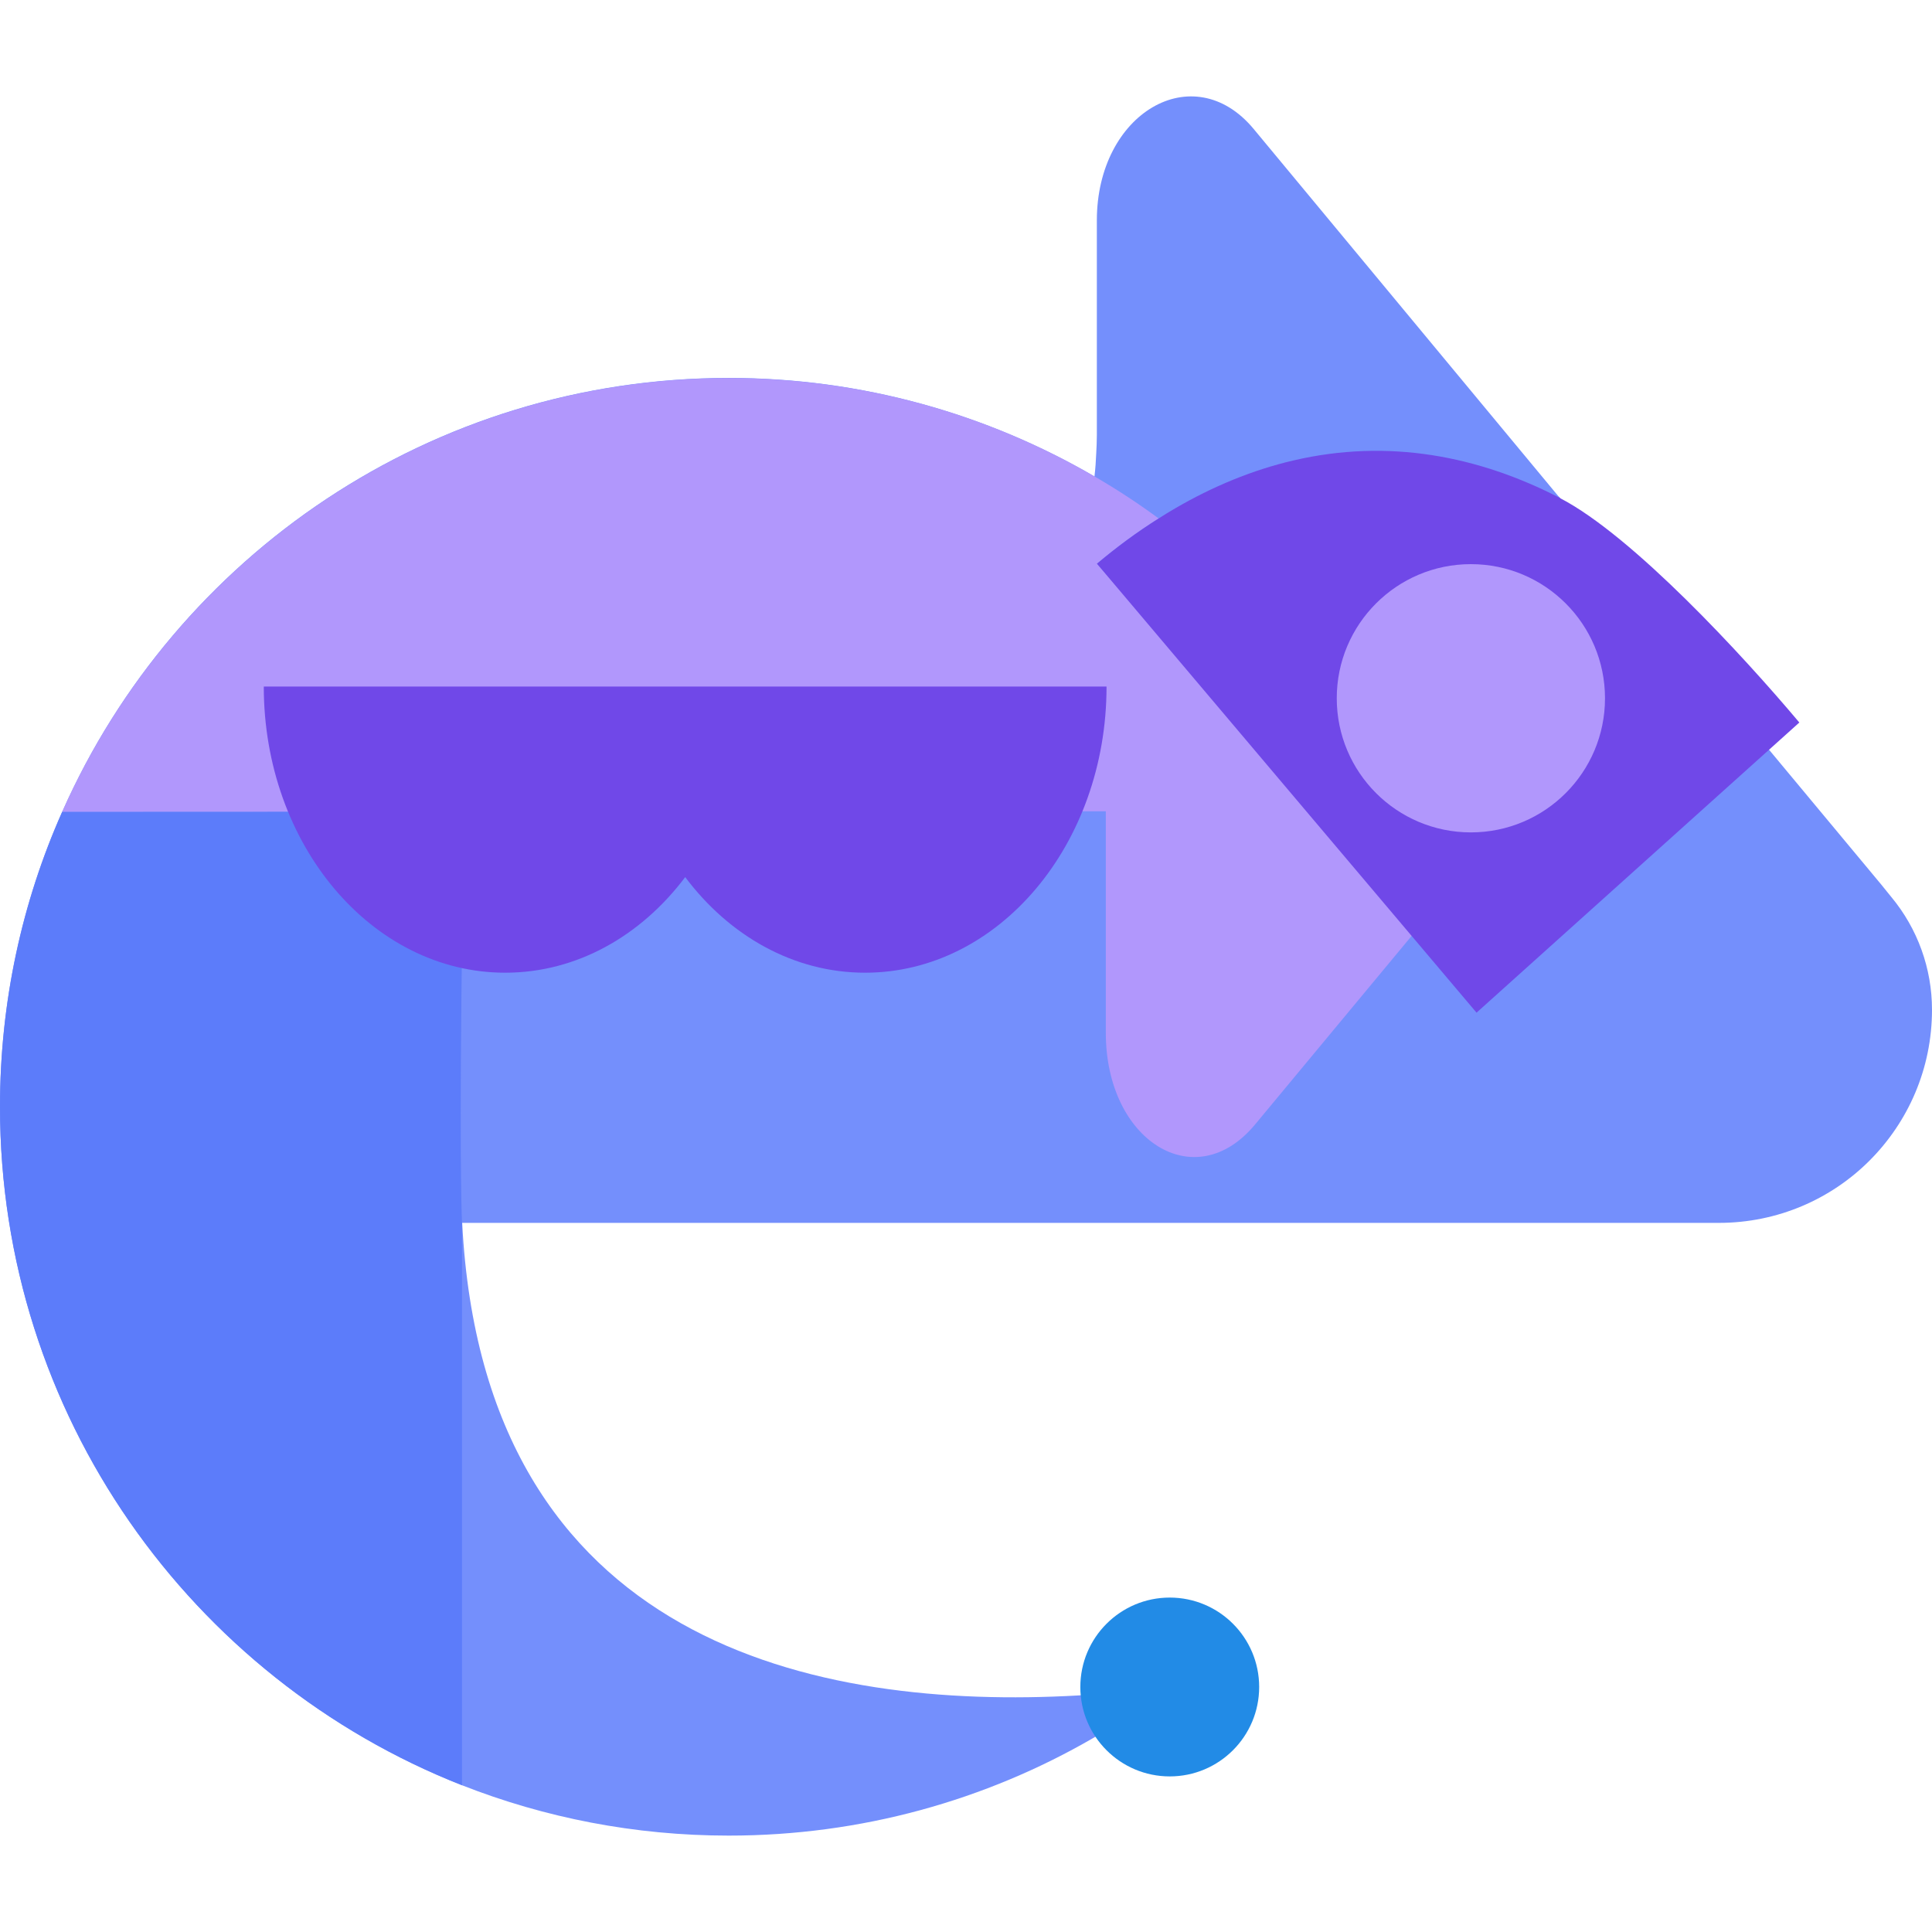 <?xml version="1.0" encoding="UTF-8"?>
<svg id="uuid-e40fe149-4328-4ec9-b466-6e448c9797e1" data-name="Layer 1" xmlns="http://www.w3.org/2000/svg" viewBox="0 0 256 256">
  <defs>
    <style>
      .uuid-c6d2ec25-c29c-4a76-9c70-646b3c1aa03e {
        fill: #5c7cfa;
      }

      .uuid-731f37e4-d048-4818-803d-a0ea0d3d6867 {
        fill: #748ffc;
      }

      .uuid-076b1460-9b40-4f35-9844-dc9a4b312bef {
        fill: #228be6;
      }

      .uuid-03db7fbd-c53b-4b9f-8e2d-bf4b68fce0c5 {
        fill: #7048e8;
      }

      .uuid-521c0b4f-50cd-42f7-8163-74f8b68e115c {
        fill: #b197fc;
      }

      .uuid-c1cf08c3-4937-4c5b-ba9c-3e7dc846076b {
        fill: #15aabf;
      }
    </style>
  </defs>
  <path class="uuid-731f37e4-d048-4818-803d-a0ea0d3d6867" d="M154.998,223.535c-3.235,2.476-6.647,4.739-10.19,6.789-14.194,8.211-30.675,12.903-48.246,12.903-12.476,0-24.396-2.37-35.343-6.671v-74.49h.024c2.867,55.959,47.168,64.525,81.563,62.594,4.253-.237,8.341-.64,12.192-1.126Z"/>
  <path class="uuid-c1cf08c3-4937-4c5b-ba9c-3e7dc846076b" d="M61.239,161.244h-.024v-.438c.012,.142,.012,.296,.024,.438Z"/>
  <circle class="uuid-076b1460-9b40-4f35-9844-dc9a4b312bef" cx="154.998" cy="223.535" r="11.848"/>
  <path class="uuid-731f37e4-d048-4818-803d-a0ea0d3d6867" d="M256,133.791c0,7.812-3.156,14.873-8.285,20.002-5.089,5.089-12.151,8.245-19.962,8.245l-166.524-0v74.524C25.367,222.439,0,187.524,0,146.653c0-13.926,2.92-27.143,8.245-39.096q0-.039,.039-.079c14.991-33.81,48.88-57.402,88.292-57.402,17.635,0,34.204,4.773,48.446,13.058,.118-.986,.197-2.052,.237-3.117,.039-.75,.079-1.538,.079-2.367V29.206c0-14.242,12.782-21.698,20.751-12.151l40.359,48.643,.276,.276v.039l19.371,23.316,2.407,2.919,.197,.237,5.681,6.825,14.873,17.872,1.341,1.657c3.511,4.221,5.405,9.508,5.405,14.952"/>
  <path class="uuid-c6d2ec25-c29c-4a76-9c70-646b3c1aa03e" d="M61.137,132.514c-.237,23.625,.083,29.549,.083,29.549l-0,74.49C25.367,222.441,0,187.513,0,146.66c0-13.91,2.938-27.144,8.246-39.099l28.933-.012,24.04-.012h.119c0,5.391-.036,11.505-.119,18.175-.036,2.417-.059,4.68-.083,6.801Z"/>
  <path class="uuid-521c0b4f-50cd-42f7-8163-74f8b68e115c" d="M187.889,122.999l-21.599,26.019c-7.962,9.573-19.763,2.109-19.763-12.156v-29.36h-3.59l-81.599,.036h-.119l-24.04,.012-28.933,.012c.012-.024,.012-.036,.024-.059,15.024-33.815,48.909-57.405,88.293-57.405,17.666,0,34.218,4.739,48.471,13.033,2.938,1.706,5.77,3.554,8.495,5.569-2.832,1.777-5.557,3.791-8.175,5.995,.024,0,28.436,32.275,42.535,48.305Z"/>
  <path class="uuid-03db7fbd-c53b-4b9f-8e2d-bf4b68fce0c5" d="M195.649,134.184l42.772-38.447c-7.441-8.851-22.085-24.739-31.694-29.727v-.012c-10.829-5.604-22.784-7.915-35.331-4.988-5.45,1.268-10.723,3.46-15.699,6.362-.735,.427-1.457,.865-2.168,1.327-2.832,1.777-5.557,3.791-8.175,5.995l50.296,59.49Z"/>
  <path class="uuid-03db7fbd-c53b-4b9f-8e2d-bf4b68fce0c5" d="M146.622,90.974c0,20.937-14.325,37.914-31.99,37.914-9.479,0-17.997-4.887-23.839-12.666-5.853,7.779-14.372,12.666-23.85,12.666-17.666,0-31.99-16.977-31.99-37.914h111.669Z"/>
  <circle class="uuid-521c0b4f-50cd-42f7-8163-74f8b68e115c" cx="194.899" cy="92.524" r="17.772"/>
</svg>